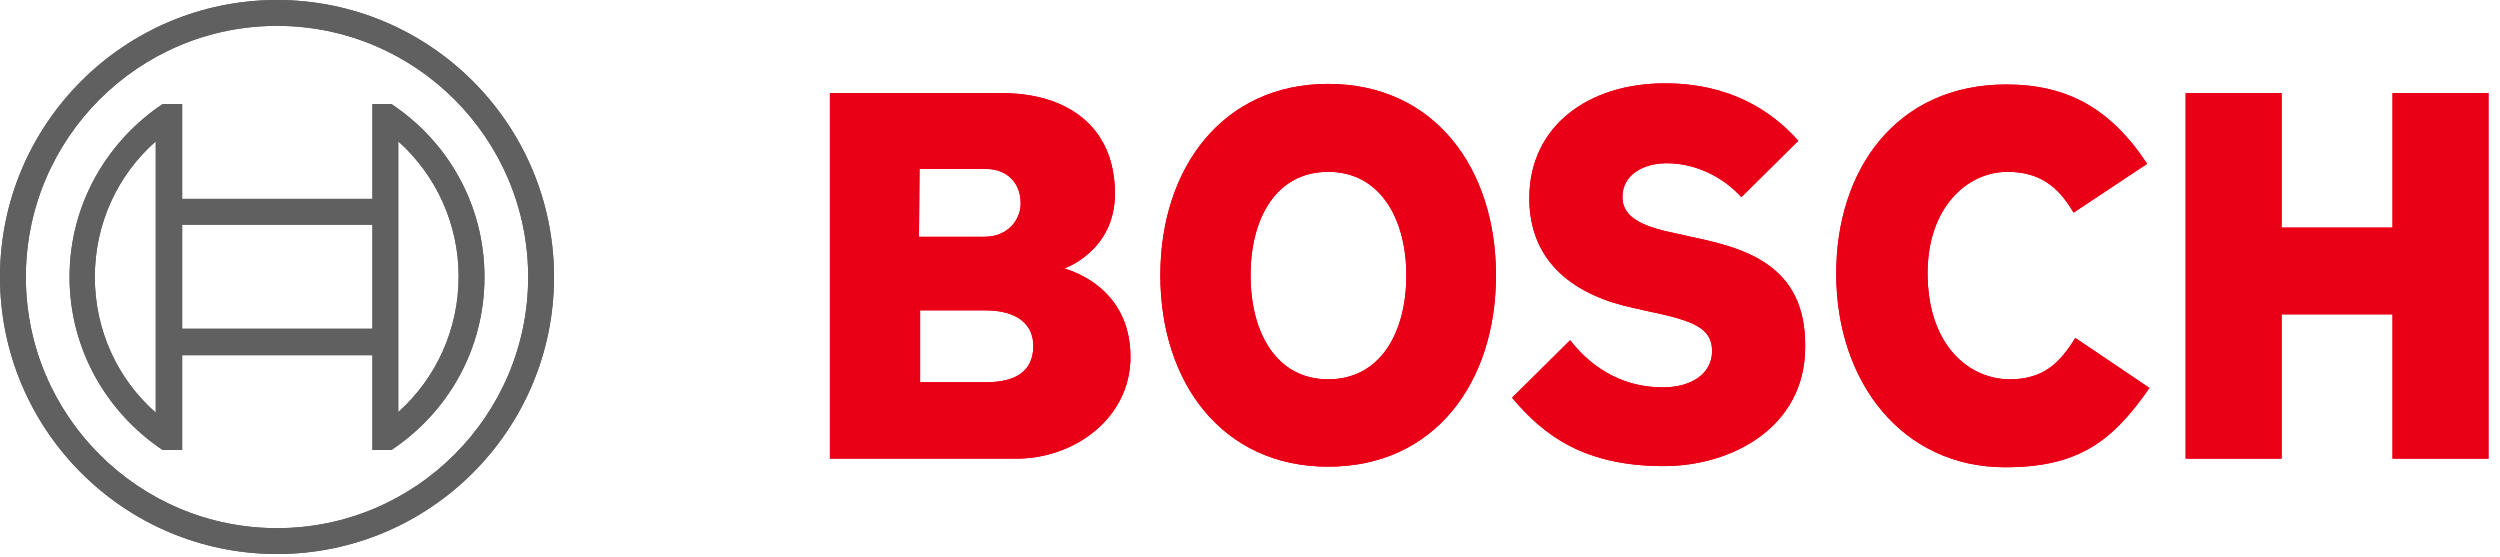 <?xml version="1.0" encoding="utf-8"?>
<!-- Generator: Adobe Illustrator 23.0.1, SVG Export Plug-In . SVG Version: 6.00 Build 0)  -->
    <svg version="1.1" id="bosch-lifeclip" xmlns="http://www.w3.org/2000/svg" x="0px" y="0px" viewBox="0 0 435 97"
         style="enable-background:new 0 0 435 155;" xml:space="preserve">
<style type="text/css">
	.anker{fill:#606061;}
	.bosch{fill-rule:evenodd;clip-rule:evenodd;fill:#EA0016;}
	.claim{fill:#000000;}

	.st0{fill-rule:evenodd;clip-rule:evenodd;fill:#FFFFFF;}
	.st1{fill:url(#SVGID_1_);}
	.st2{fill:#942432;}
	.st3{fill:#B22739;}
	.st4{fill:#931915;}
	.st5{fill:#AF1A19;}
	.st6{fill:#D5151A;}
	.st7{fill:url(#SVGID_2_);}
	.st8{fill:url(#SVGID_3_);}
	.st9{fill:url(#SVGID_4_);}
	.st10{fill:url(#SVGID_5_);}
	.st11{fill:url(#SVGID_6_);}
	.st12{fill:#253783;}
	.st13{fill:url(#SVGID_7_);}
	.st14{fill:url(#SVGID_8_);}
	.st15{fill:url(#SVGID_9_);}
	.st16{fill:url(#SVGID_10_);}
	.st17{fill:url(#SVGID_11_);}
	.st18{fill:url(#SVGID_12_);}
	.st19{fill:#159A39;}
	.st20{fill:url(#SVGID_13_);}
	.st21{fill:url(#SVGID_14_);}
	.st22{fill:url(#SVGID_15_);}
	.st23{fill:url(#SVGID_16_);}
	.st24{fill:url(#SVGID_17_);}
	.st25{fill:url(#SVGID_18_);}
	.st26{fill:url(#SVGID_19_);}
	.st27{fill:url(#SVGID_20_);}
	.st28{fill:url(#SVGID_21_);}
	.st29{fill:url(#SVGID_22_);}
	.st30{fill:url(#SVGID_23_);}
	.st31{fill:url(#SVGID_24_);}
	.st32{fill:url(#SVGID_25_);}
	.st33{fill:url(#SVGID_26_);}
	.st34{fill:url(#SVGID_27_);}
	.st35{fill:url(#SVGID_28_);}
	.st36{fill:url(#SVGID_29_);}
	.st37{fill:url(#SVGID_30_);}
	.st38{fill:url(#SVGID_31_);}
	.st39{fill:url(#SVGID_32_);}
	.st40{fill:url(#SVGID_33_);}
	.st41{fill:url(#SVGID_34_);}
	.st42{fill:url(#SVGID_35_);}
	.st43{fill:url(#SVGID_36_);}
	.st44{fill:url(#SVGID_37_);}
	.st45{fill:url(#SVGID_38_);}
	.st46{fill:url(#SVGID_39_);}
	.st47{fill:url(#SVGID_40_);}
	.st48{fill:url(#SVGID_41_);}
	.st49{fill:url(#SVGID_42_);}
	.st50{fill:url(#SVGID_43_);}
	.st51{fill:url(#SVGID_44_);}
	.st52{fill:url(#SVGID_45_);}
	.st53{fill:url(#SVGID_46_);}
	.st54{fill:url(#SVGID_47_);}
	.st55{fill:url(#SVGID_48_);}
	.st56{fill:url(#SVGID_49_);}
	.st57{fill:url(#SVGID_50_);}
	.st58{fill:url(#SVGID_51_);}
	.st59{fill:url(#SVGID_52_);}
	.st60{fill:url(#SVGID_53_);}
	.st61{fill:url(#SVGID_54_);}
	.st62{fill:url(#SVGID_55_);}
	.st63{fill:url(#SVGID_56_);}
</style>
    <g id="box">
        <g id="bosch">
        <g>
            <path class="bosch" d="M185.2,46.7c0,0,8.8-3,8.8-13c0-11.7-8.3-17.5-19.7-17.5h-29.9v63.6h32.5
                c10,0,19.8-7,19.8-17.7C196.7,49.4,185.2,46.8,185.2,46.7z M160,29.4h11.6
                c3.6,0,6,2.4,6,6c0,2.8-2.2,5.8-6.3,5.8h-11.4L160,29.4L160,29.4z M171.7,66.5h-11.6V54
                h11.3c5.7,0,8.4,2.5,8.4,6.2C179.8,64.8,176.4,66.5,171.7,66.5z"/>
            <path class="bosch" d="M231.1,14.6c-18.4,0-29.2,14.7-29.2,33.3c0,18.7,10.8,33.3,29.2,33.3
                c18.5,0,29.2-14.6,29.2-33.3C260.3,29.3,249.6,14.6,231.1,14.6z M231.1,66
                c-9,0-13.5-8.1-13.5-18.1s4.5-18,13.5-18s13.6,8.1,13.6,18C244.7,58,240.1,66,231.1,66z"/>
            <path class="bosch" d="M294.2,41.2l-2.2-0.5c-5.4-1.1-9.7-2.5-9.7-6.4
                c0-4.2,4.1-5.9,7.7-5.9c5.3,0,10,2.6,13,5.9l9.9-9.8c-4.5-5.1-11.8-10-23.2-10
                c-13.4,0-23.6,7.5-23.6,20c0,11.4,8.2,17,18.2,19.1l2.2,0.5c8.3,1.7,11.4,3,11.4,7
                c0,3.8-3.4,6.3-8.6,6.3c-6.2,0-11.8-2.7-16.1-8.2l-10.1,10
                c5.6,6.7,12.7,11.9,26.4,11.9c11.9,0,24.6-6.8,24.6-20.7
                C314.3,45.9,303.3,43.1,294.2,41.2z"/>
            <path class="bosch" d="M349.7,66c-7,0-14.3-5.8-14.3-18.5c0-11.3,6.8-17.6,13.9-17.6
                c5.6,0,8.9,2.6,11.5,7.1l12.8-8.5c-6.4-9.7-14-13.8-24.5-13.8
                c-19.2,0-29.6,14.9-29.6,32.9c0,18.9,11.5,33.7,29.4,33.7
                c12.6,0,18.6-4.4,25.1-13.8l-12.9-8.7C358.5,63,355.7,66,349.7,66z"/>
            <polygon class="bosch" points="416.3,16.2 416.3,39.6 397,39.6 397,16.2 380.3,16.2
                380.3,79.8 397,79.8 397,54.7 416.3,54.7 416.3,79.8 433,79.8 433,16.2 			"/>
        </g>
            <g>
            <path class="bosch" d="M185.2,46.7c0,0,8.8-3,8.8-13c0-11.7-8.3-17.5-19.7-17.5h-29.9v63.6h32.5
                c10,0,19.8-7,19.8-17.7C196.7,49.4,185.2,46.8,185.2,46.7z M160,29.4h11.6
                c3.6,0,6,2.4,6,6c0,2.8-2.2,5.8-6.3,5.8h-11.4L160,29.4L160,29.4z M171.7,66.5h-11.6V54
                h11.3c5.7,0,8.4,2.5,8.4,6.2C179.8,64.8,176.4,66.5,171.7,66.5z"/>
                <path class="bosch" d="M231.1,14.6c-18.4,0-29.2,14.7-29.2,33.3c0,18.7,10.8,33.3,29.2,33.3
                c18.5,0,29.2-14.6,29.2-33.3C260.3,29.3,249.6,14.6,231.1,14.6z M231.1,66
                c-9,0-13.5-8.1-13.5-18.1s4.5-18,13.5-18s13.6,8.1,13.6,18C244.7,58,240.1,66,231.1,66z"/>
                <path class="bosch" d="M294.2,41.2l-2.2-0.5c-5.4-1.1-9.7-2.5-9.7-6.4
                c0-4.2,4.1-5.9,7.7-5.9c5.3,0,10,2.6,13,5.9l9.9-9.8c-4.5-5.1-11.8-10-23.2-10
                c-13.4,0-23.6,7.5-23.6,20c0,11.4,8.2,17,18.2,19.1l2.2,0.5c8.3,1.7,11.4,3,11.4,7
                c0,3.8-3.4,6.3-8.6,6.3c-6.2,0-11.8-2.7-16.1-8.2l-10.1,10
                c5.6,6.7,12.7,11.9,26.4,11.9c11.9,0,24.6-6.8,24.6-20.7
                C314.3,45.9,303.3,43.1,294.2,41.2z"/>
                <path class="bosch" d="M349.7,66c-7,0-14.3-5.8-14.3-18.5c0-11.3,6.8-17.6,13.9-17.6
                c5.6,0,8.9,2.6,11.5,7.1l12.8-8.5c-6.4-9.7-14-13.8-24.5-13.8
                c-19.2,0-29.6,14.9-29.6,32.9c0,18.9,11.5,33.7,29.4,33.7
                c12.6,0,18.6-4.4,25.1-13.8l-12.9-8.7C358.5,63,355.7,66,349.7,66z"/>
                <polygon class="bosch" points="416.3,16.2 416.3,39.6 397,39.6 397,16.2 380.3,16.2
                380.3,79.8 397,79.8 397,54.7 416.3,54.7 416.3,79.8 433,79.8 433,16.2 			"/>
        </g>
    </g>
        <g id="anker">
        <g>
            <path class="anker" d="M48.2,0C21.6,0,0,21.6,0,48.2s21.6,48.2,48.2,48.2s48.2-21.6,48.2-48.2S74.8,0,48.2,0
                z M48.2,91.9c-24.1,0-43.7-19.6-43.7-43.7S24.1,4.5,48.2,4.5s43.7,19.6,43.7,43.7
                S72.3,91.9,48.2,91.9z"/>
            <path class="anker" d="M68.1,18.1h-3.3v16.5H31.7v-16.5h-3.4c-9.7,6.5-16.2,17.5-16.2,30.1
                s6.5,23.6,16.2,30.1h3.4v-16.5h33.1v16.5h3.3c9.8-6.5,16.2-17.5,16.2-30.1
                S77.9,24.6,68.1,18.1z M27.1,71.8c-6.7-5.9-10.6-14.4-10.6-23.6
                c0-9.2,3.9-17.7,10.6-23.6V71.8z M64.8,57.2H31.7V39.1h33.1V57.2z M69.3,71.7v-10l0,0V34.6
                l0,0v-10c6.6,5.9,10.5,14.4,10.5,23.5C79.8,57.3,75.9,65.8,69.3,71.7z"/>
        </g>
            <g>
            <path class="anker" d="M48.2,0C21.6,0,0,21.6,0,48.2s21.6,48.2,48.2,48.2s48.2-21.6,48.2-48.2S74.8,0,48.2,0
                z M48.2,91.9c-24.1,0-43.7-19.6-43.7-43.7S24.1,4.5,48.2,4.5s43.7,19.6,43.7,43.7
                S72.3,91.9,48.2,91.9z"/>
                <path class="anker" d="M68.1,18.1h-3.3v16.5H31.7v-16.5h-3.4c-9.7,6.5-16.2,17.5-16.2,30.1
                s6.5,23.6,16.2,30.1h3.4v-16.5h33.1v16.5h3.3c9.8-6.5,16.2-17.5,16.2-30.1
                S77.9,24.6,68.1,18.1z M27.1,71.8c-6.7-5.9-10.6-14.4-10.6-23.6
                c0-9.2,3.9-17.7,10.6-23.6V71.8z M64.8,57.2H31.7V39.1h33.1V57.2z M69.3,71.7v-10l0,0V34.6
                l0,0v-10c6.6,5.9,10.5,14.4,10.5,23.5C79.8,57.3,75.9,65.8,69.3,71.7z"/>
        </g>
    </g>
</g>
</svg>
